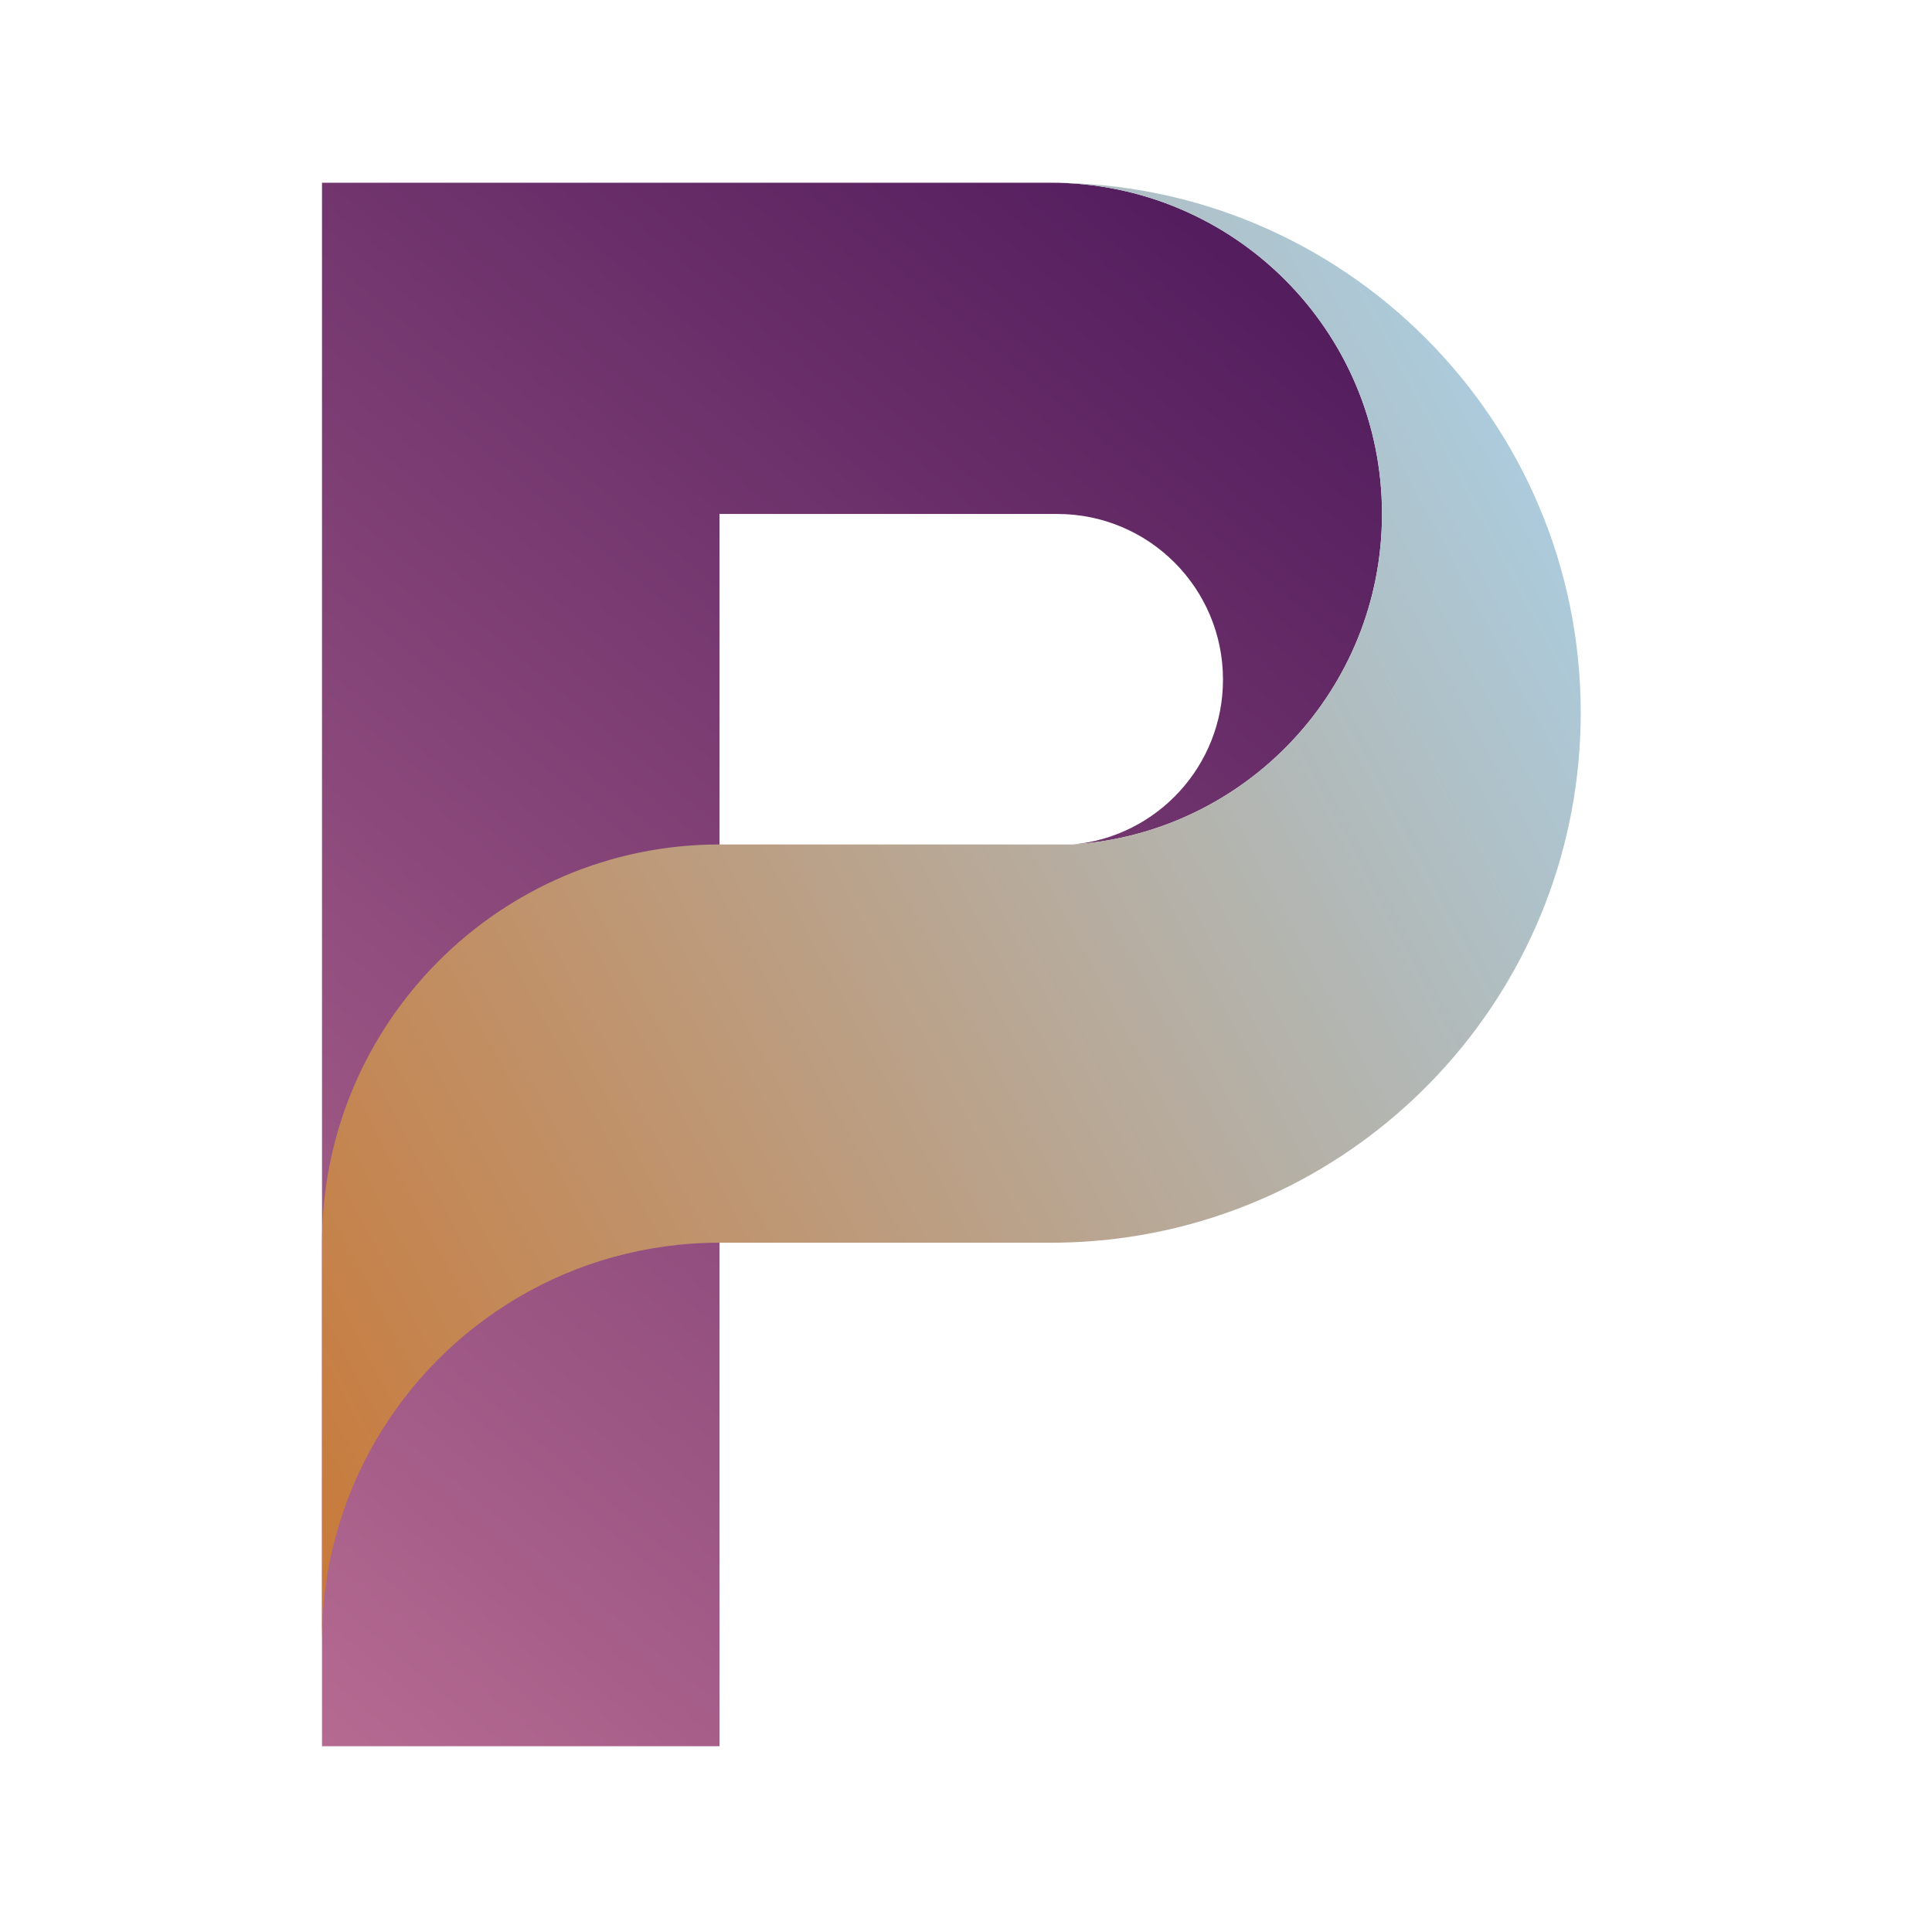 <svg width="66" height="66" viewBox="0 0 66 66" fill="none" xmlns="http://www.w3.org/2000/svg">
<path d="M11 6.242V59.653H24.579V56.032V42.453V28.848V17.558H36.121C39.246 17.558 41.779 20.091 41.779 23.216C41.779 26.157 39.535 28.574 36.665 28.848C42.555 28.452 47.211 23.549 47.211 17.558C47.211 11.308 42.144 6.242 35.895 6.242H24.579H11Z" fill="url(#paint0_linear)"/>
<path d="M47.211 17.558C47.211 11.308 42.144 6.242 35.895 6.242C45.894 6.242 54 14.348 54 24.347C54 33.581 47.089 41.199 38.157 42.313C37.416 42.405 36.661 42.453 35.895 42.453H24.579C19.553 42.453 15.165 45.183 12.817 49.242C11.661 51.239 11 53.558 11 56.032V42.453C11 34.953 17.079 28.848 24.579 28.848H35.125H35.895H36.665C42.555 28.452 47.211 23.549 47.211 17.558Z" fill="url(#paint1_linear)"/>
<defs>
<linearGradient id="paint0_linear" x1="11" y1="59.653" x2="51.303" y2="11.921" gradientUnits="userSpaceOnUse">
<stop stop-color="#B56A91"/>
<stop offset="1" stop-color="#4E195B"/>
</linearGradient>
<linearGradient id="paint1_linear" x1="1.268" y1="41.45" x2="60.333" y2="10.062" gradientUnits="userSpaceOnUse">
<stop stop-color="#CA7632"/>
<stop offset="1" stop-color="#A6DAFA"/>
</linearGradient>
</defs>
</svg>
